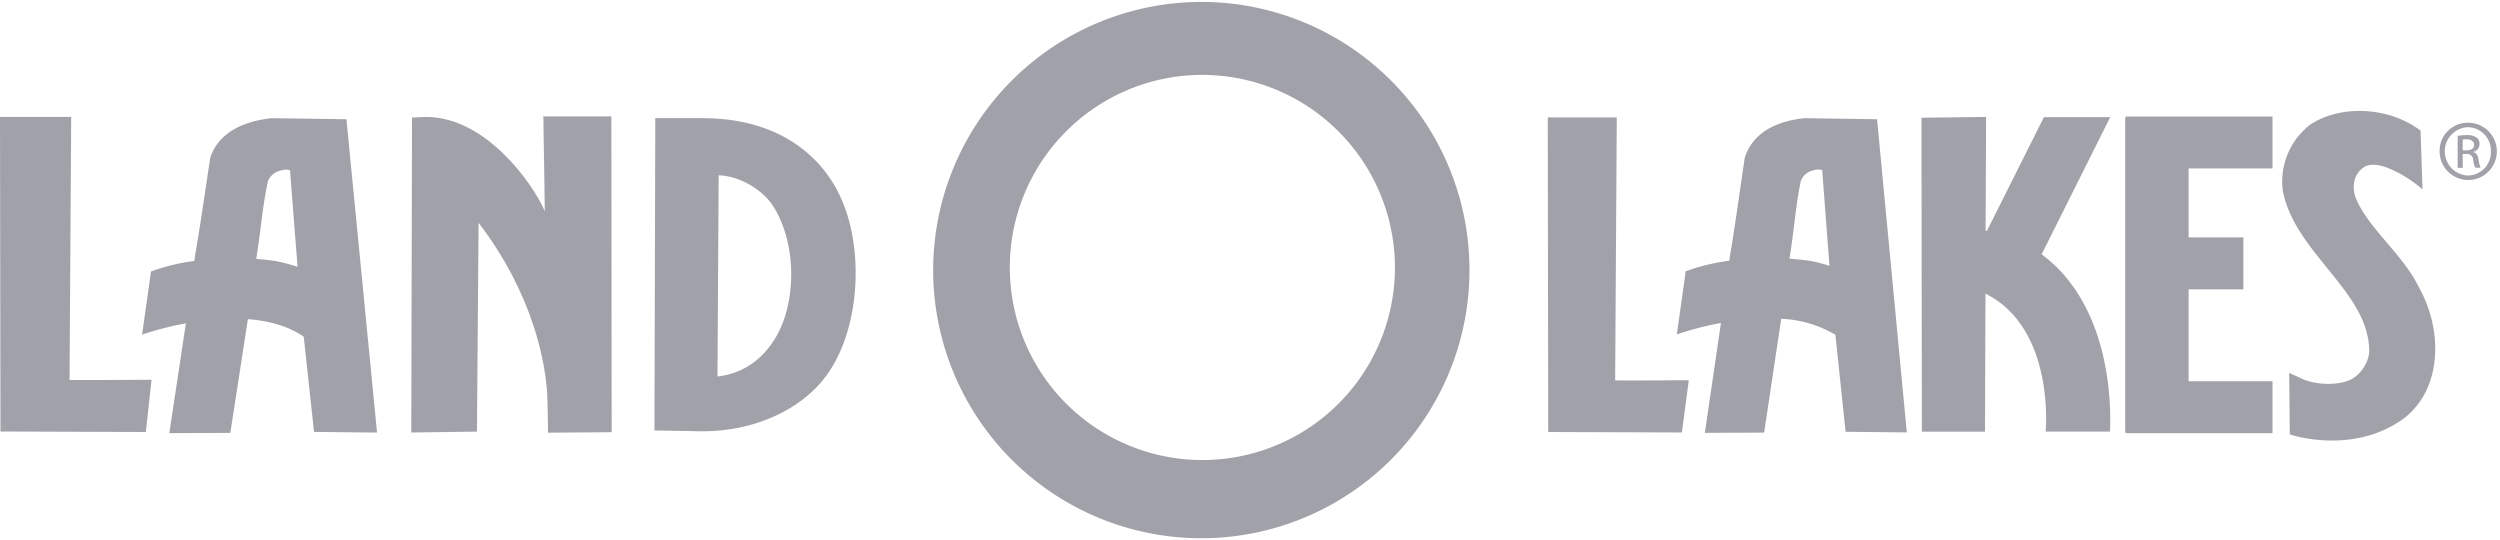 
<svg id="Layer_1" data-name="Layer 1" xmlns="http://www.w3.org/2000/svg" viewBox="0 0 712.84 154"><defs><style>.cls-1{fill:#a1a1aa;}</style></defs><title>landolakes-logo-watermark-red</title><path class="cls-1" d="M703.73,35a8.16,8.16,0,1,1-8.11,8.13A8,8,0,0,1,703.73,35Zm0,1.26a6.9,6.9,0,0,0,0,13.79,6.65,6.65,0,0,0,6.51-6.89,6.69,6.69,0,0,0-6.51-6.9Zm-1.52,11.61h-1.44V38.74a17.21,17.21,0,0,1,2.56-.22,4.84,4.84,0,0,1,2.84.7,2.18,2.18,0,0,1,.83,1.87,2.26,2.26,0,0,1-1.78,2.21v.08c.79.15,1.34.87,1.51,2.19a8,8,0,0,0,.58,2.25h-1.51a6.63,6.63,0,0,1-.61-2.31,1.72,1.72,0,0,0-2-1.59h-1Zm0-5h1.05c1.2,0,2.21-.44,2.21-1.55,0-.8-.59-1.6-2.21-1.6a6.49,6.49,0,0,0-1.05.08Z"/><path class="cls-1" d="M689.39,36.66c-8.79-6.14-22-6.84-30.7-1.1a20.56,20.56,0,0,0-7.83,18.53c1.49,8.49,7.15,15.49,12.63,22.26,6.27,7.74,12.18,15,12.07,24.17a10.54,10.54,0,0,1-4.2,7.06c-3.17,2.44-11,2.47-15.38.23l-3.25-1.48.17,17.54s17.9,6.14,32.59-4.61a22.1,22.1,0,0,0,7.08-9.63c3.23-8.48,2.07-19-3-28-2.2-4.44-5.59-8.43-8.87-12.3-3.88-4.56-7.54-8.87-9.23-13.55-.72-2.9-.38-6.11,2.59-8.12,2.92-1.81,7.81.26,12.29,3.07A34.65,34.65,0,0,1,690.74,54l-.55-16.75Z"/><polygon class="cls-1" points="647.97 48.02 647.97 33.22 606.09 33.22 606.09 33.57 605.97 33.57 605.97 123.06 606.09 123.06 606.09 123.52 647.97 123.52 647.97 108.71 624.05 108.71 624.05 82.5 639.67 82.5 639.67 67.69 624.05 67.69 624.05 48.02 647.97 48.02"/><path class="cls-1" d="M43.22,108.28s-19.88.13-23.39.06l.47-75H0l.13,89.7,41.45.14Z"/><path class="cls-1" d="M481.54,108.41s-17.54.13-21,.06l.46-75H441.32l.13,89.71,38.11.13Z"/><path class="cls-1" d="M526.25,123.12l17.45.17L535.22,34l-20.5-.3h-.25C503.09,34.92,499,40.4,497.55,44.78l-.08.34c-.5,3.24-3.07,21.63-4.16,27.55l-.22,1.68a57.39,57.39,0,0,0-12.43,3l-2.54,18a89.52,89.52,0,0,1,12.58-3.26c-1.59,11-4.59,31.33-4.59,31.33l16.91-.07,4.87-32.45a32.77,32.77,0,0,1,15.45,4.57Zm-16-49.36c.48-3,.86-5.92,1.22-8.81.54-4.42,1.1-9,2-13.37a5,5,0,0,1,3.54-3l.31-.08a3.9,3.9,0,0,1,2.25,0l2.07,27.28c-1.67-.5-3.4-1-5.12-1.32-2.1-.34-4.21-.55-6.31-.71"/><path class="cls-1" d="M582.12,72.57l0,0L601.7,33.4H582.8L566.5,65.91l-.34-.15.15-32.42-18.43.23.11,89.51,18,0,.13-38.37v-1c20,10,17.17,39.36,17.17,39.36l18.36,0c.65-17-3.6-38.81-19.49-50.55"/><path class="cls-1" d="M174.32,33.19l.09,90.05-18.16.13s0-3.69-.14-9c-.21-11.13-4.5-31.11-19.65-50.84L136,123.07l-18.73.25.21-89.79s3.1-.19,4-.19c17,0,30.42,18.88,33.87,26.9l-.42-27.05Z"/><path class="cls-1" d="M238.56,54c8,14.56,7.26,39.18-2.94,53.12-7.09,9.69-20.53,15.86-35.27,15.86l-13.74-.24.24-89.06,13.56,0c17.13,0,30.9,7,38.15,20.28m-17.83,5.24c-3-5-9.67-9-15.81-9.23l-.34,57.39c7.15-.84,13-4.73,16.94-11.72,5.07-8.9,6.1-24.95-.79-36.44"/><path class="cls-1" d="M107.51,123.34,98.78,34l-21.11-.3-.25,0C65.7,35,61.48,40.45,60,44.82l-.08.34c-.51,3.24-3.16,21.63-4.28,27.55l-.23,1.7a56.8,56.8,0,0,0-12.35,3l-2.55,18A89.17,89.17,0,0,1,53,92.2c-1.65,11-4.72,31.3-4.72,31.3l17.4-.07,5-32.43c5.72.44,11.35,1.84,15.92,5l0-.06,2.94,27.21ZM73.05,73.83c.49-3,.89-5.94,1.25-8.84.56-4.42,1.14-9,2.11-13.37a5.1,5.1,0,0,1,3.65-3l.3-.08a4.18,4.18,0,0,1,2.33,0l2.15,27.52a61,61,0,0,0-5.91-1.56c-2-.32-3.92-.53-5.88-.68"/><path class="cls-1" d="M266.08,77A76.46,76.46,0,1,0,342.52.55,76.53,76.53,0,0,0,266.08,77m131.67-.74a54.91,54.91,0,1,1-54.92-54.91,55,55,0,0,1,54.92,54.91"/></svg>
